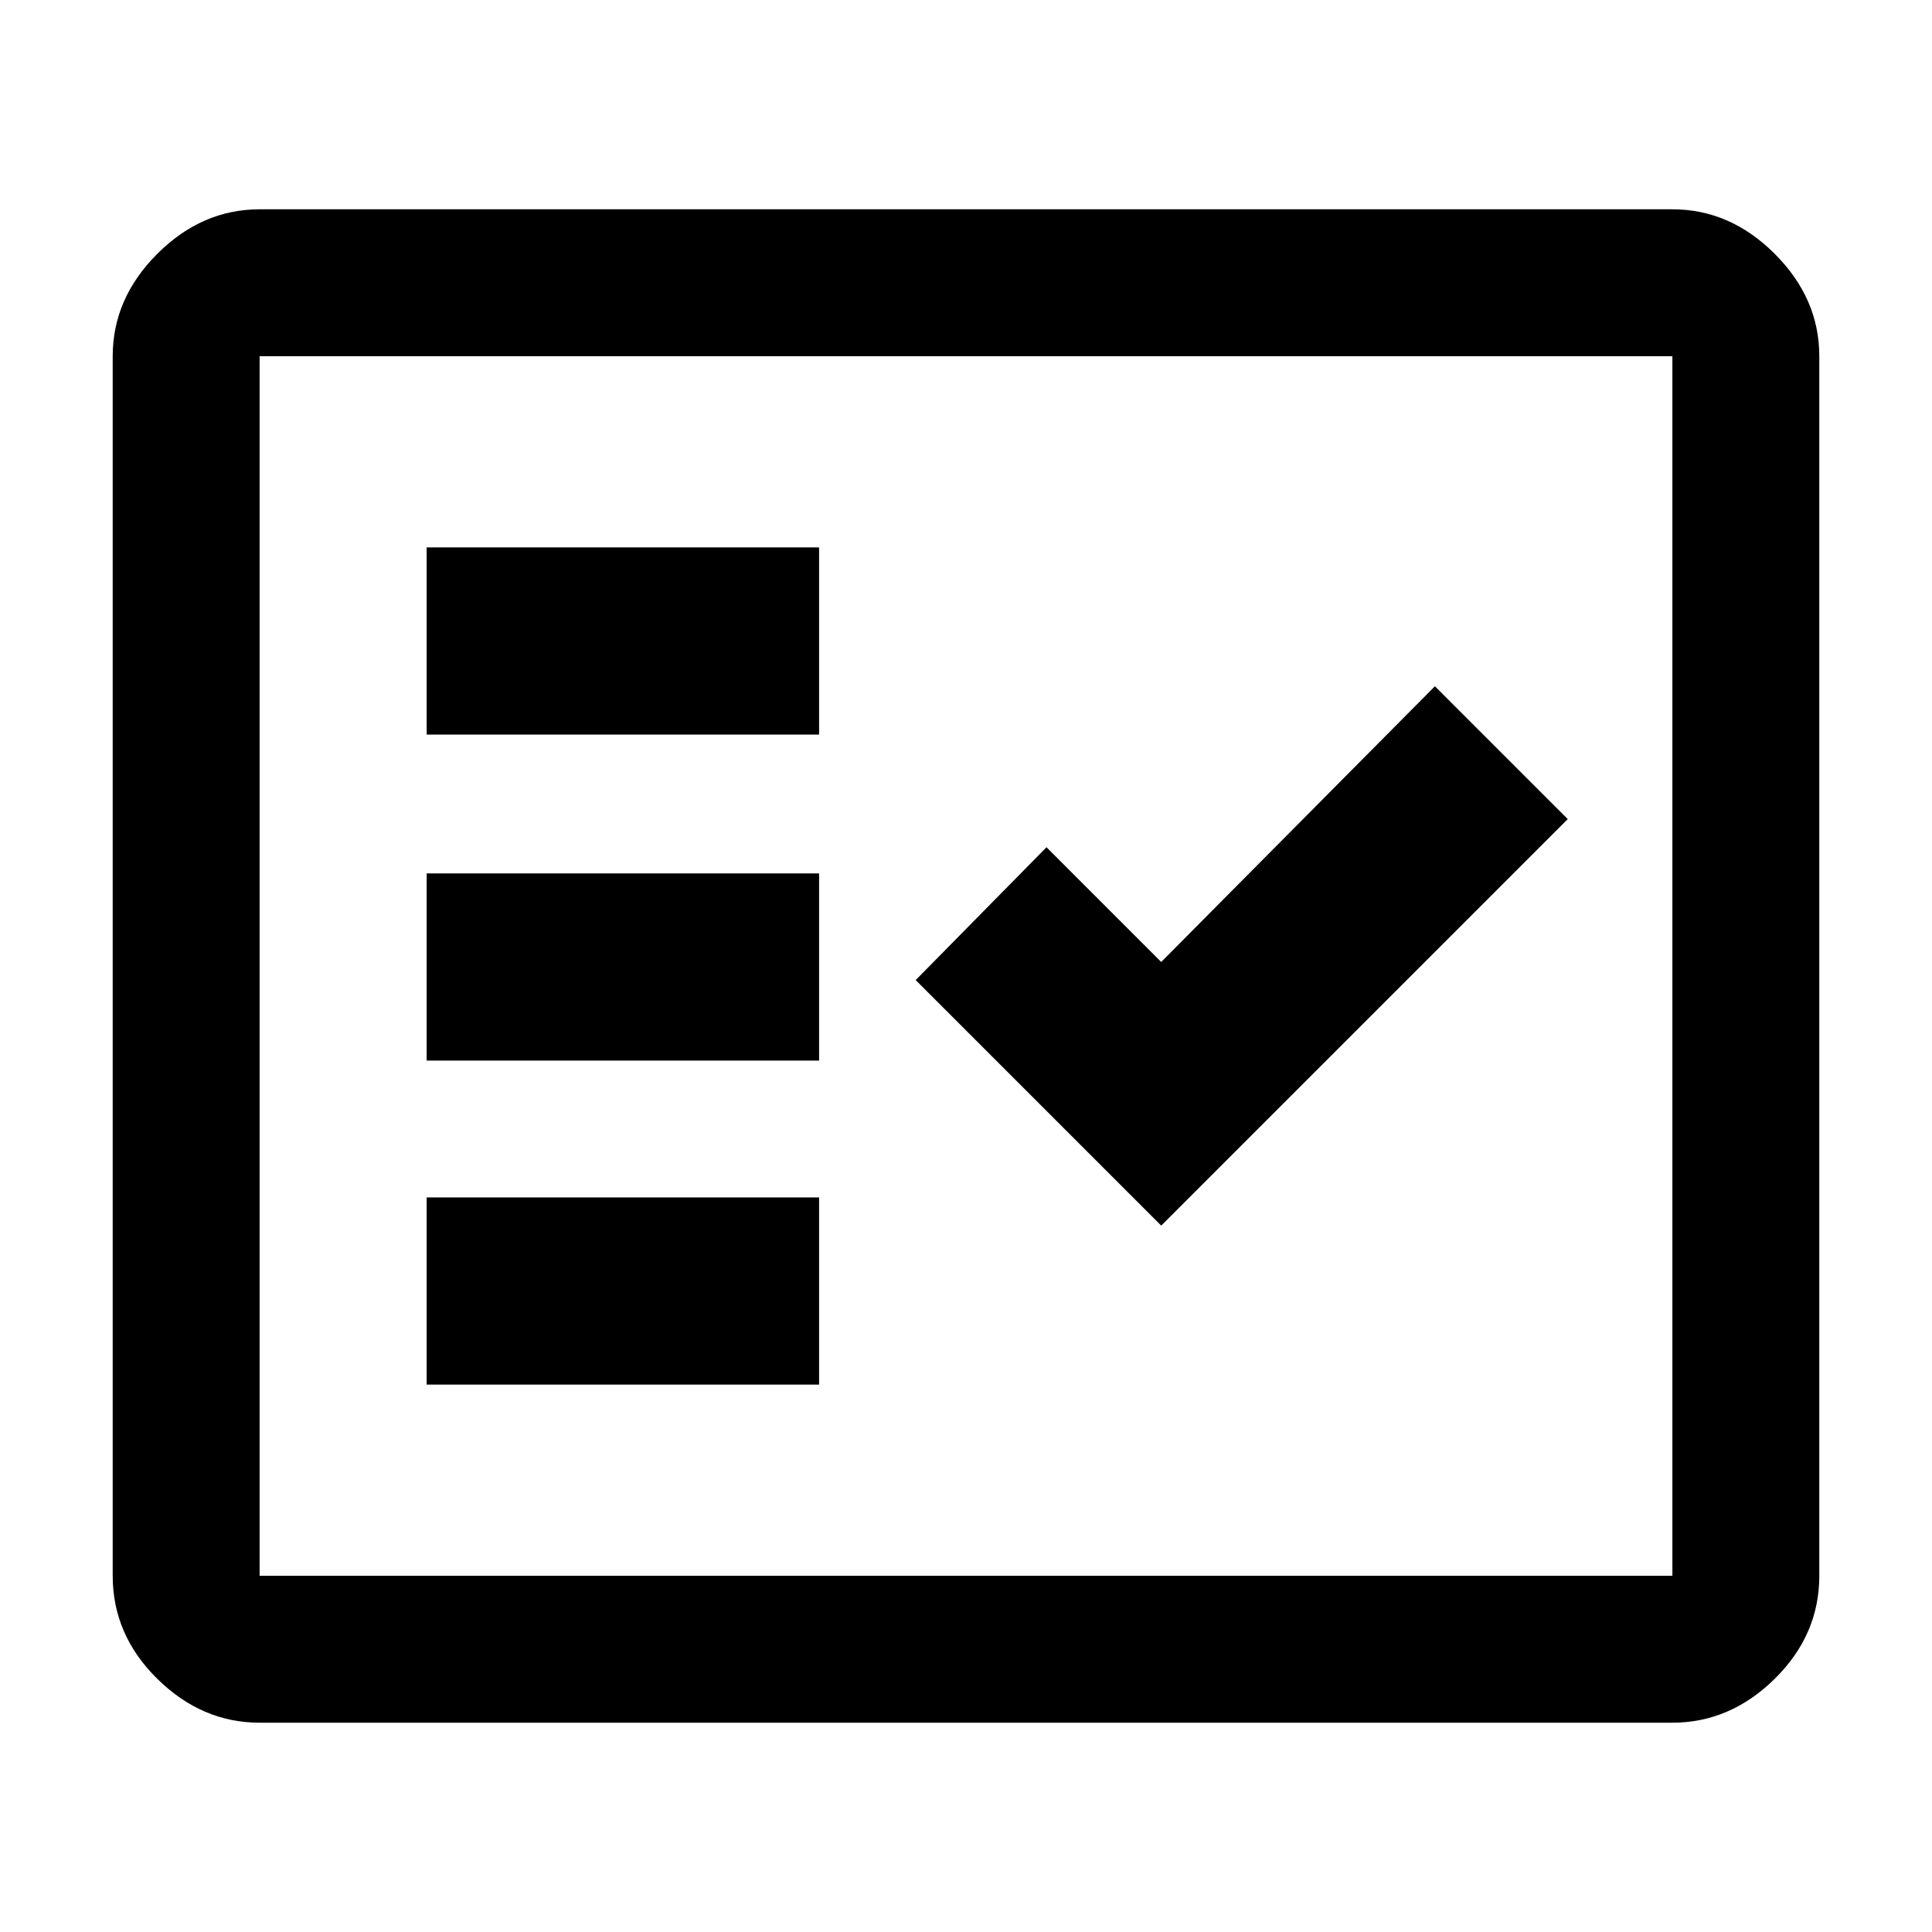 <svg xmlns="http://www.w3.org/2000/svg" height="48" viewBox="0 -960 960 960" width="48"><path d="M129-104q-28.72 0-50.86-21.82T56-177v-606q0-28.72 22.14-50.86T129-856h702q28.72 0 50.86 22.14T904-783v606q0 29.36-22.14 51.18T831-104H129Zm0-73h702v-606H129v606Zm83-95h195v-93H212v93Zm365-79 202-202-66-66-136 137-57-57-65 66 122 122Zm-365-82h195v-93H212v93Zm0-162h195v-93H212v93Zm-83 418v-606 606Z"/></svg>